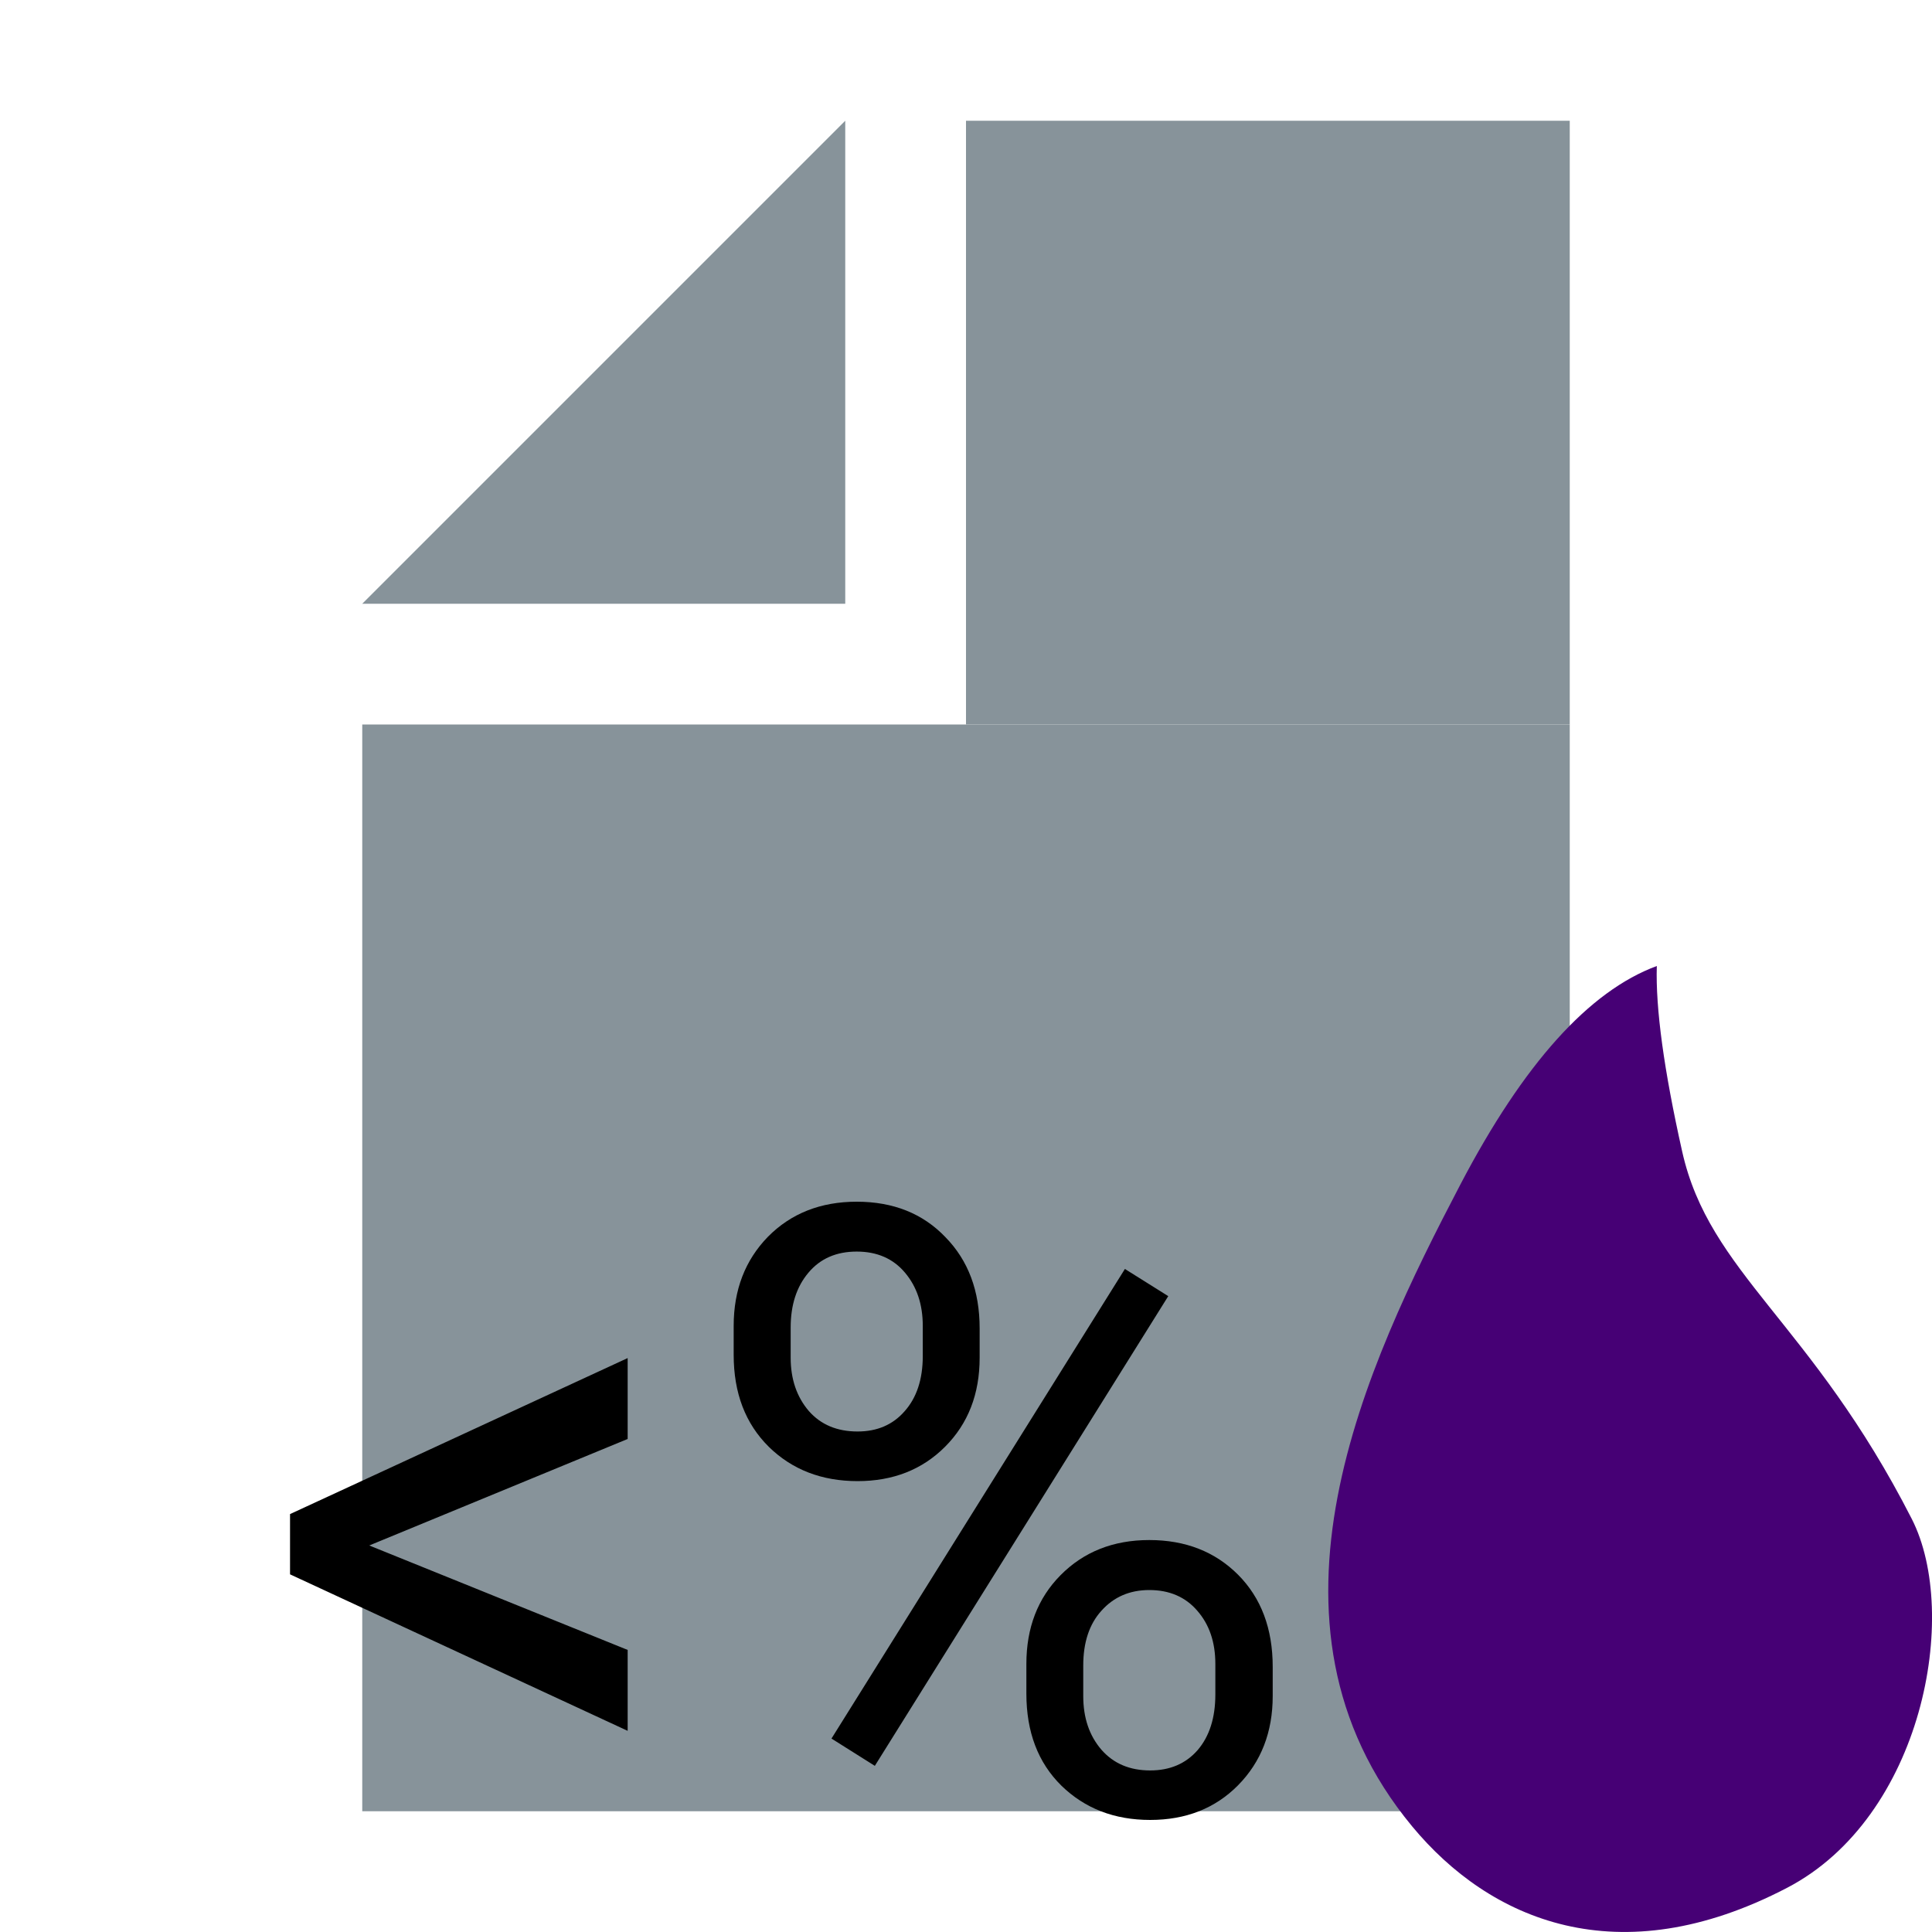 <svg width="16" height="16" viewBox="0 0 16 16" fill="none" xmlns="http://www.w3.org/2000/svg">
<g clip-path="url(#clip0)">
<rect width="10" height="14" fill="black" fill-opacity="0" transform="translate(3 1)"/>
<rect x="8" y="1" width="5" height="5" fill="#87939A"/>
<path d="M7 5V1L3 5H7Z" fill="#87939A"/>
<rect x="3" y="6" width="10" height="9" fill="#87939A"/>
<rect width="16" height="13" fill="black" fill-opacity="0" transform="translate(0 8)"/>
<rect width="5" height="8" fill="black" fill-opacity="0" transform="translate(11 8)"/>
<path fill-rule="evenodd" clip-rule="evenodd" d="M13.721 8C13.16 8.207 12.618 8.809 12.095 9.808C11.311 11.307 10.299 13.437 11.693 15.123C12.338 15.903 13.403 16.363 14.8 15.634C15.923 15.049 16.235 13.367 15.832 12.578C15 10.948 14.157 10.546 13.931 9.536C13.78 8.862 13.71 8.35 13.721 8Z" fill="#460075"/>
<path d="M3.058 12.799L5.198 13.664V14.334L2.402 13.038V12.539L5.198 11.247V11.917L3.058 12.799ZM6.076 10.98C6.076 10.682 6.171 10.436 6.36 10.242C6.551 10.049 6.796 9.952 7.095 9.952C7.398 9.952 7.643 10.05 7.83 10.246C8.019 10.439 8.113 10.691 8.113 11.001V11.244C8.113 11.544 8.018 11.79 7.826 11.982C7.637 12.171 7.396 12.266 7.102 12.266C6.805 12.266 6.56 12.171 6.367 11.982C6.173 11.79 6.076 11.537 6.076 11.22V10.98ZM6.548 11.244C6.548 11.421 6.598 11.568 6.698 11.685C6.798 11.799 6.933 11.855 7.102 11.855C7.263 11.855 7.393 11.8 7.491 11.688C7.591 11.576 7.642 11.424 7.642 11.23V10.98C7.642 10.803 7.593 10.656 7.495 10.54C7.397 10.423 7.263 10.365 7.095 10.365C6.926 10.365 6.793 10.423 6.695 10.54C6.597 10.656 6.548 10.807 6.548 10.994V11.244ZM8.5 13.78C8.5 13.481 8.594 13.236 8.783 13.045C8.975 12.851 9.22 12.754 9.518 12.754C9.817 12.754 10.062 12.85 10.253 13.041C10.444 13.233 10.54 13.487 10.54 13.804V14.046C10.54 14.345 10.444 14.591 10.253 14.785C10.064 14.976 9.821 15.072 9.525 15.072C9.229 15.072 8.984 14.977 8.79 14.788C8.596 14.597 8.5 14.343 8.5 14.026V13.78ZM8.971 14.046C8.971 14.226 9.021 14.374 9.122 14.491C9.222 14.605 9.356 14.662 9.525 14.662C9.689 14.662 9.82 14.606 9.918 14.494C10.016 14.38 10.065 14.226 10.065 14.033V13.78C10.065 13.6 10.015 13.453 9.915 13.339C9.817 13.225 9.684 13.168 9.518 13.168C9.356 13.168 9.224 13.225 9.122 13.339C9.021 13.45 8.971 13.602 8.971 13.793V14.046ZM7.245 14.624L6.886 14.398L9.316 10.509L9.675 10.734L7.245 14.624Z" fill="black"/>
</g>
<defs>
<clipPath id="clip0">
<rect width="16" height="16" fill="white"/>
</clipPath>
</defs>
</svg>
